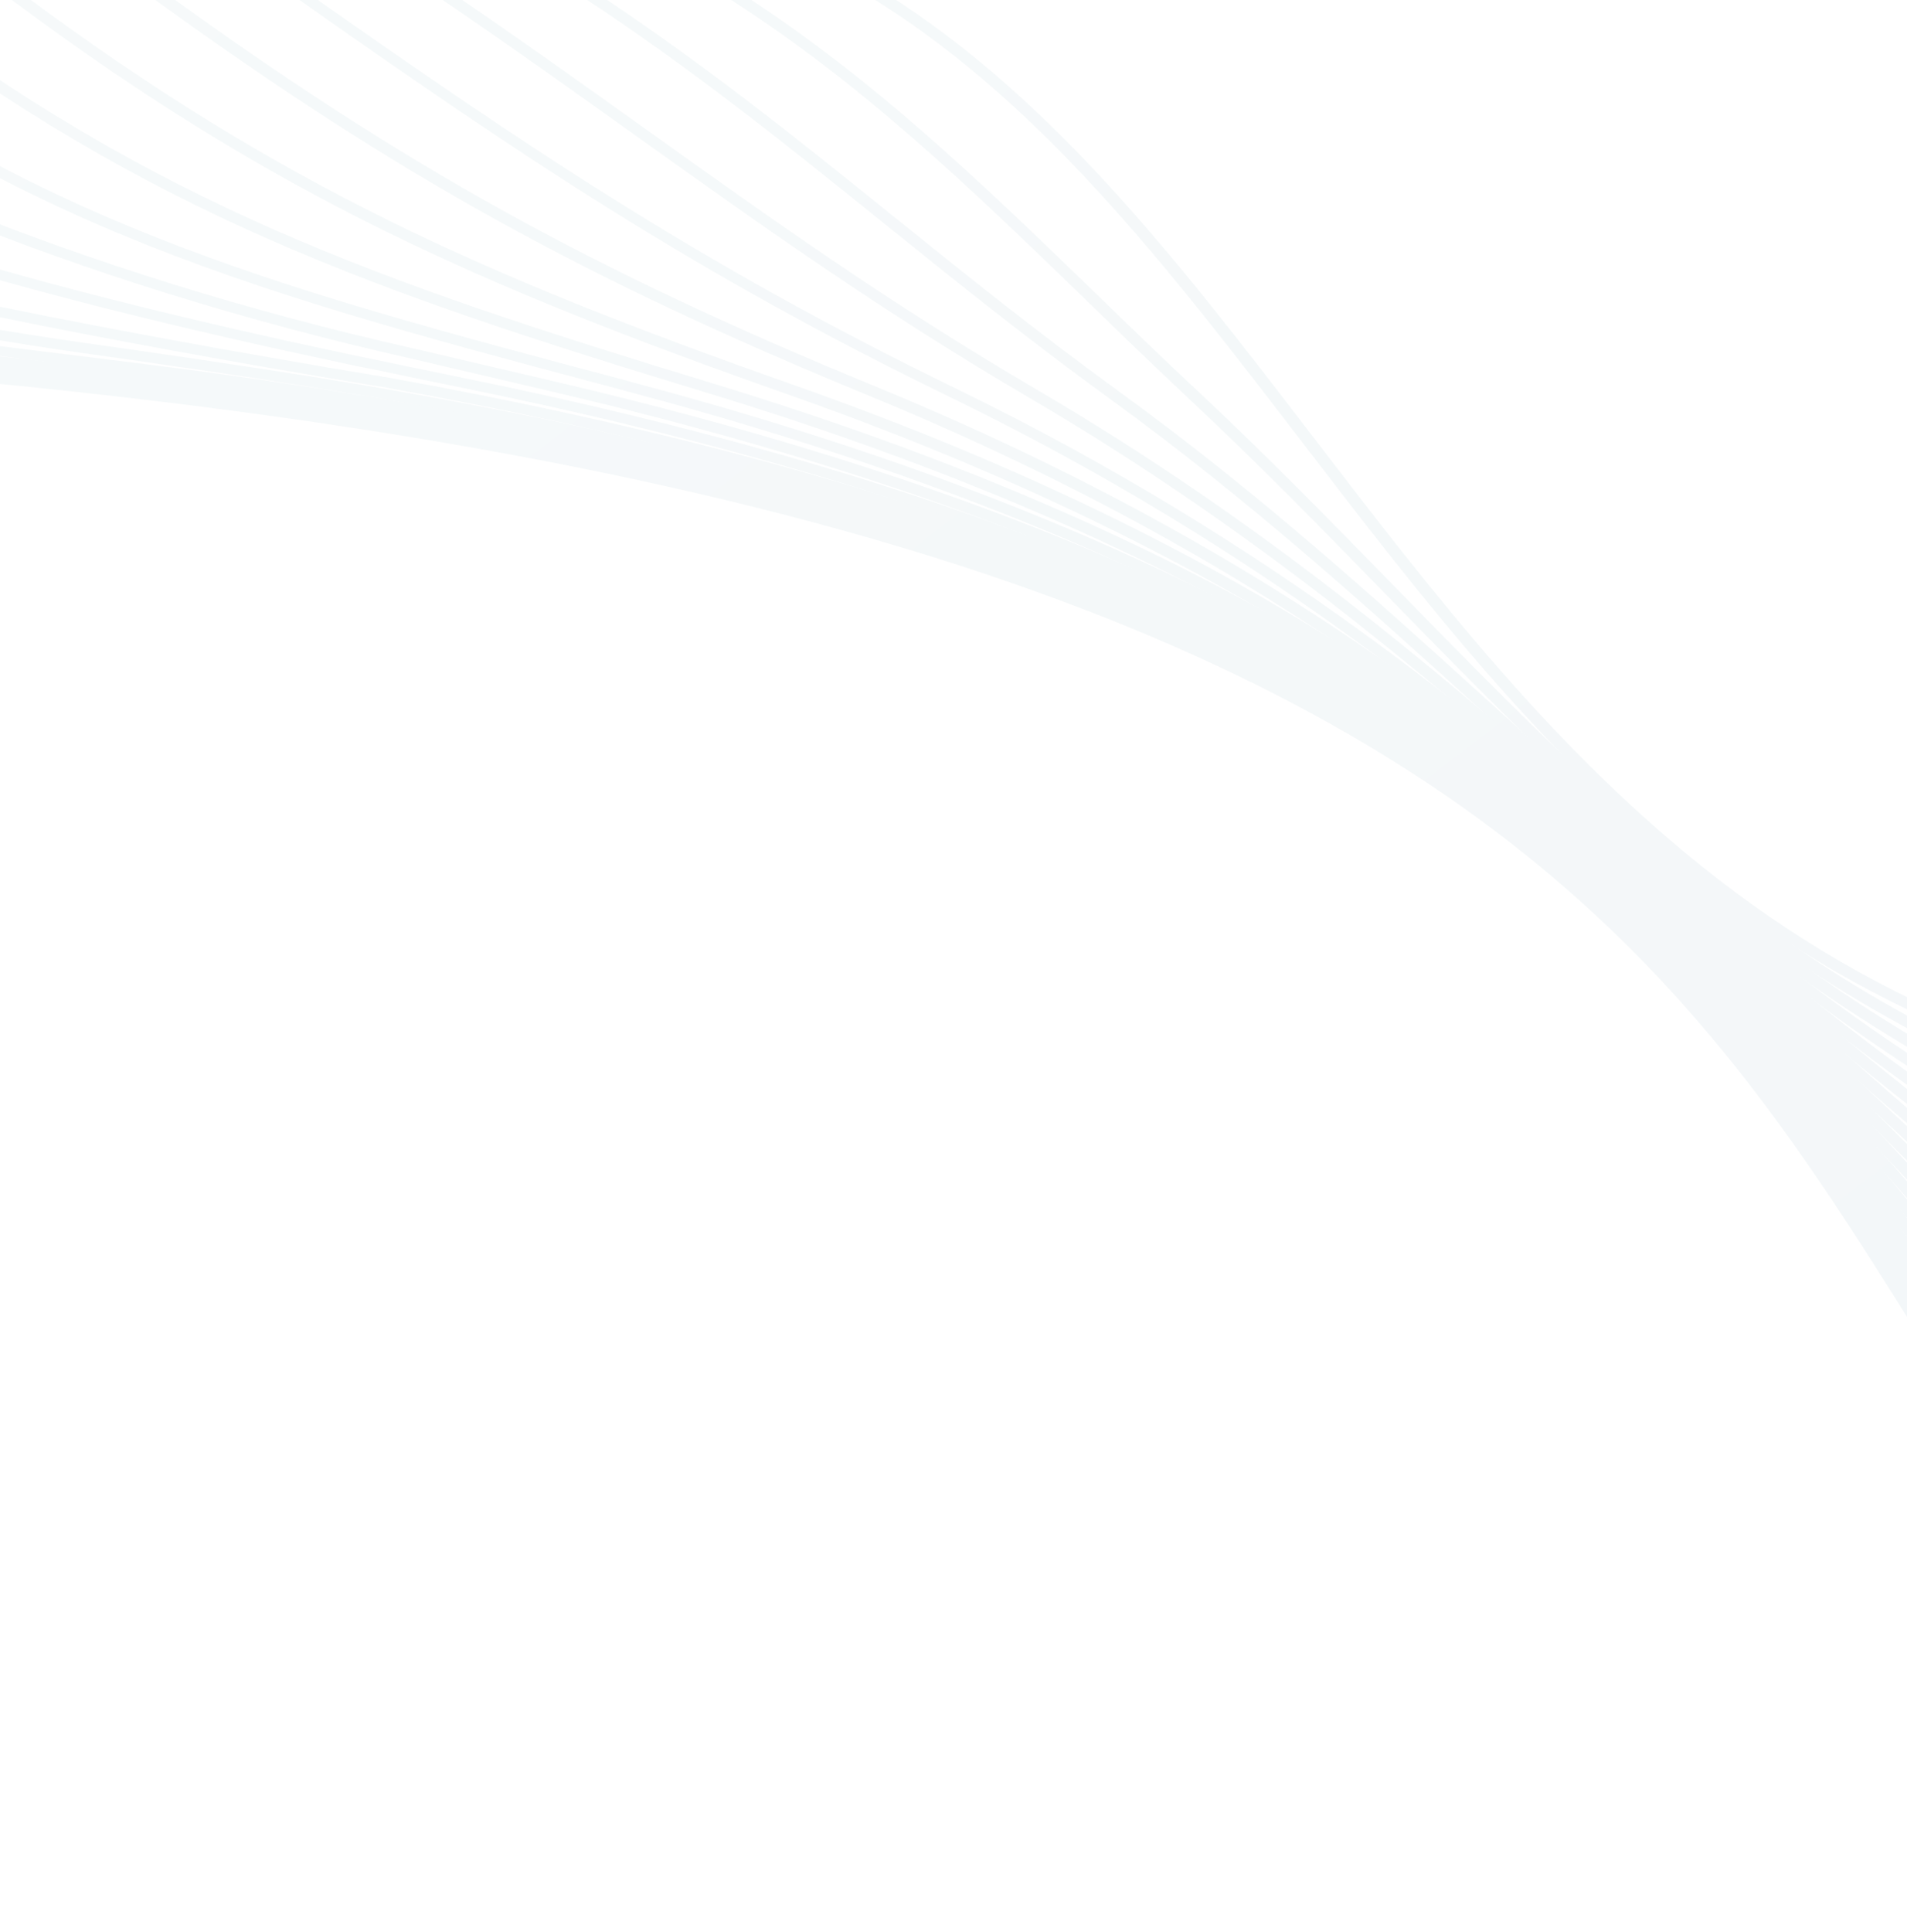 <svg width="393" height="398" viewBox="0 0 393 398" fill="none" xmlns="http://www.w3.org/2000/svg">
<g opacity="0.05">
<path d="M572.347 397.925C563.085 397.925 553.823 397.165 544.673 395.691C505.31 389.304 469.56 369.696 441.266 338.922C422.798 318.867 409.357 297.338 395.069 274.603C343.506 192.284 290.193 107.107 -3.708 78.744C-28.445 76.377 -51.092 75.037 -73.061 73.742C-152.127 67.846 -284.394 57.93 -323.588 -64.722C-334.827 -99.918 -357.474 -218.818 -176.468 -272.283C-99.096 -295.465 -20.482 -291.757 52.993 -284.298C134.432 -276.035 181.307 -259.196 249.699 -226.903C279.519 -212.789 303.634 -196.62 327.749 -174.465C349.492 -154.545 366.266 -131.631 379.086 -104.43C382.249 -97.775 385.298 -90.896 388.292 -84.285L388.404 -84.017C401.055 -55.878 414.101 -26.801 436.127 -2.369C462.727 27.155 496.895 46.183 533.152 66.327C557.832 80.084 583.303 94.288 608.322 112.735C636.729 133.683 660.223 157.132 680.103 184.423C709.64 224.89 720.54 265.804 711.673 302.698C703.823 335.348 680.95 362.862 647.234 380.193C626.846 390.689 603.409 396.719 579.519 397.746C577.147 397.835 574.719 397.88 572.347 397.88V397.925ZM-43.693 -287.872C-87.293 -287.872 -131.626 -283.45 -175.508 -270.273C-354.424 -217.434 -332.06 -99.963 -320.99 -65.213C-304.217 -12.776 -269.936 23.269 -216.115 44.977C-171.216 63.066 -120.727 68.114 -72.835 71.687C-50.866 72.982 -28.106 74.322 -3.37 76.689C291.943 105.186 345.596 190.855 397.441 273.71C411.672 296.4 425.057 317.839 443.412 337.76C471.311 368.088 506.496 387.428 545.182 393.682C556.477 395.513 567.998 396.183 579.35 395.736C602.787 394.754 625.773 388.813 645.766 378.54C678.804 361.567 701.281 334.5 709.019 302.43C717.772 266.027 706.985 225.649 677.787 185.584C658.021 158.472 634.696 135.201 606.458 114.387C581.552 96.03 556.195 81.871 531.571 68.203C495.144 47.925 460.75 28.763 433.868 -1.029C411.616 -25.729 398.514 -54.94 385.807 -83.213L385.694 -83.526C382.7 -90.137 379.651 -96.971 376.488 -103.626C363.781 -130.604 347.12 -153.294 325.603 -173.036C301.657 -195.012 277.768 -211.047 248.175 -225.027C180.121 -257.186 133.472 -273.936 52.485 -282.154C21.141 -285.326 -11.163 -287.827 -43.863 -287.827L-43.693 -287.872Z" fill="url(#paint0_linear_724_27490)"/>
<path d="M704.152 235.649C699.295 218.72 690.824 201.479 679.02 184.372C637.567 124.431 587.473 94.55 538.96 65.651C516.369 52.162 494.965 39.432 475.311 24.112C465.597 16.519 456.787 8.524 448.485 -0.365C438.206 -11.308 430.695 -20.822 424.709 -30.38C416.633 -43.378 410.703 -57.313 406.015 -69.284C404.942 -72.053 403.869 -74.867 402.796 -77.592L402.457 -78.44C398.786 -87.954 395.002 -97.736 390.371 -107.205C377.325 -133.602 360.495 -155.757 338.865 -174.873C318.929 -192.516 294.362 -208.328 261.493 -224.631C200.951 -254.691 133.18 -272.781 65.465 -276.845C59.93 -277.292 52.984 -277.202 44.286 -277.068C30.732 -276.845 13.563 -276.622 -6.994 -278.319C-37.039 -280.776 -82.785 -284.528 -143.157 -271.843C-293.666 -240.309 -309.931 -149.816 -311.682 -131.994C-316.2 -90.187 -296.49 25.765 -152.928 59.755C-131.806 65.651 -82.276 69.939 -38.564 73.736C-18.741 75.433 -0.047 77.085 12.942 78.604C288.94 108.887 342.423 190.09 394.212 268.656C408.895 290.9 422.732 311.937 441.539 331.456C460.176 350.841 481.467 365.402 504.792 374.693C525.462 382.911 547.149 387.11 569.231 387.11C571.603 387.11 573.975 387.065 576.403 386.976C581.994 386.752 587.642 386.216 593.177 385.457C621.584 381.437 647.394 370.494 667.781 353.834C691.106 334.762 705.168 309.928 708.444 282.056C710.195 267.093 708.783 251.46 704.208 235.604L704.152 235.649ZM705.733 281.922C702.514 309.302 688.734 333.69 665.805 352.405C645.812 368.752 620.567 379.472 592.668 383.402C587.247 384.162 581.712 384.698 576.234 384.921C552.231 385.948 528.455 381.839 505.978 372.861C483.048 363.66 462.039 349.323 443.628 330.206C424.991 310.821 411.154 289.873 396.527 267.674C344.456 188.66 290.635 106.967 13.281 76.549C0.292 74.986 -18.458 73.378 -38.282 71.681C-81.825 67.929 -131.185 63.641 -152.081 57.79C-294.005 24.157 -313.489 -90.455 -309.027 -131.816C-307.333 -149.369 -291.237 -238.656 -142.48 -269.788C-82.559 -282.339 -37.096 -278.632 -7.276 -276.175C13.45 -274.478 30.732 -274.701 44.343 -274.924C52.984 -275.058 59.817 -275.148 65.239 -274.746C132.502 -270.681 199.878 -252.726 260.081 -222.844C292.724 -206.631 317.122 -190.908 336.888 -173.444C358.293 -154.506 374.953 -132.575 387.886 -106.401C392.517 -97.021 396.301 -87.239 399.972 -77.681L400.255 -76.922C401.328 -74.152 402.401 -71.338 403.474 -68.614C408.218 -56.599 414.148 -42.529 422.337 -29.397C428.38 -19.75 436.004 -10.102 446.339 0.931C454.754 9.908 463.621 17.993 473.448 25.675C493.214 41.13 514.675 53.904 537.378 67.393C585.665 96.158 635.534 125.86 676.705 185.444C688.395 202.373 696.754 219.435 701.61 236.185C706.129 251.818 707.484 267.227 705.79 281.967L705.733 281.922Z" fill="url(#paint1_linear_724_27490)"/>
<path d="M677.914 184.697C639.397 125.337 590.828 94.428 543.897 64.457C523.961 51.772 505.154 39.757 487.251 25.777C478.159 18.675 469.518 10.903 460.82 1.97C451.163 -7.946 441.901 -17.727 434.841 -28.76C426.314 -42.115 421.061 -56.319 416.6 -69.629C415.753 -72.175 414.905 -74.766 414.058 -77.445C410.613 -88.076 407.055 -99.108 401.634 -109.56C376.389 -158.558 339.171 -191.12 273.207 -221.939C208.768 -252.088 139.416 -267.989 77.97 -266.828C72.661 -266.738 67.861 -266.56 63.342 -266.426C44.592 -265.8 29.796 -265.354 -5.784 -269.15C-77.847 -275.85 -111.62 -269.776 -125.344 -267.319C-225.193 -248.738 -285.227 -199.025 -290.931 -130.062C-294.263 -70.344 -264.049 -17.236 -200.909 25.419C-174.365 43.241 -153.864 50.79 -129.41 57.266C-104.391 63.832 -69.884 69.103 -26.737 72.944C-8.269 74.552 10.142 76.517 29.513 78.929C287.383 110.999 343.52 191.71 393.049 262.996C408.185 284.793 422.473 305.339 441.732 324.367C460.312 342.769 481.039 356.481 503.347 365.057C523.565 372.784 544.631 376.715 566.092 376.715C568.464 376.715 570.836 376.67 573.264 376.581C578.912 376.357 584.616 375.821 590.15 375.018C617.88 371.042 643.068 360.456 662.892 344.377C685.143 326.377 698.867 302.927 702.538 276.664C706.604 247.676 698.076 215.874 677.801 184.652L677.914 184.697ZM699.996 276.485C696.382 302.302 682.884 325.305 661.084 342.948C641.6 358.714 616.977 369.077 589.755 373.008C584.277 373.767 578.742 374.303 573.151 374.526C549.827 375.509 526.615 371.668 504.589 363.226C482.62 354.784 462.232 341.25 443.878 323.116C424.789 304.222 410.557 283.721 395.421 261.969C345.609 190.325 289.133 109.078 29.965 76.874C10.537 74.462 -7.93 72.497 -26.454 70.844C-69.376 67.048 -103.77 61.822 -128.563 55.256C-152.735 48.869 -172.953 41.41 -199.158 23.811C-261.62 -18.398 -291.553 -70.969 -288.277 -129.972C-282.573 -197.864 -223.33 -246.952 -124.779 -265.264C-115.912 -266.872 -97.445 -270.178 -66.778 -270.178C-50.683 -270.178 -30.747 -269.329 -6.123 -267.051C29.683 -263.21 44.536 -263.701 63.455 -264.326C67.974 -264.46 72.718 -264.639 78.026 -264.728C139.02 -265.89 207.808 -250.078 271.852 -220.152C337.251 -189.556 374.13 -157.308 399.149 -108.801C404.457 -98.483 408.015 -87.54 411.46 -76.954C412.308 -74.274 413.155 -71.639 414.002 -69.138C418.464 -55.693 423.772 -41.4 432.413 -27.867C439.529 -16.7 448.904 -6.829 458.618 3.176C467.428 12.154 476.125 20.015 485.274 27.206C503.29 41.276 522.153 53.291 542.146 66.02C588.908 95.812 637.195 126.587 675.486 185.546C695.535 216.41 703.95 247.81 699.94 276.396L699.996 276.485Z" fill="url(#paint2_linear_724_27490)"/>
<path d="M675.755 185.271C642.434 124.839 594.938 90.446 549.023 57.215L548.741 57.036C536.316 48.059 523.496 38.768 511.128 29.076C503.221 22.867 495.032 15.721 485.488 6.609C483.85 5.001 482.099 3.438 480.348 1.74L479.727 1.16C470.86 -7.148 461.655 -15.724 455.103 -25.55C445.615 -39.799 441.21 -55.521 437.822 -70.395C437.314 -72.628 436.862 -74.861 436.353 -77.139C433.699 -89.556 430.932 -102.42 424.268 -114.39C410.883 -138.376 393.94 -158.207 372.536 -174.912C352.543 -190.501 328.484 -203.766 296.745 -216.675C241.794 -239.007 180.63 -250.844 119.806 -250.844C110.487 -250.933 100.321 -249.727 89.591 -248.521C69.316 -246.243 40.287 -244.769 16.116 -249.459C-3.312 -253.211 -41.942 -260.626 -88.308 -257.901C-159.581 -251.424 -199.284 -225.34 -220.067 -204.57C-250.112 -174.555 -257.228 -140.118 -253.896 -117.919C-244.747 -55.923 -195.274 0.088 -114.57 39.795C-70.914 61.28 20.125 73.161 21.029 73.295C34.414 75.215 48.251 77.181 62.934 79.548C284.207 114.789 340.457 187.192 390.156 251.109C406.534 272.191 422.009 292.067 442.453 310.335C460.977 326.817 480.574 338.787 500.849 345.889C520.107 352.634 540.043 356.073 560.092 356.073C562.464 356.073 564.893 356.028 567.265 355.939C572.969 355.716 578.616 355.18 584.207 354.376C610.525 350.579 634.415 340.753 653.334 325.879C673.553 309.978 686.768 289.298 691.399 266.116C696.538 240.478 691.342 213.277 675.868 185.271H675.755ZM688.632 265.759C684.057 288.494 671.18 308.772 651.301 324.36C632.833 338.877 609.396 348.524 583.586 352.276C578.165 353.08 572.573 353.572 566.982 353.795C545.013 354.733 522.931 351.383 501.753 343.924C481.873 336.956 462.502 325.164 444.26 308.861C423.985 290.772 408.567 270.94 392.246 249.947C342.321 185.673 285.732 112.868 63.33 77.449C48.646 75.126 34.753 73.116 21.368 71.195C20.464 71.061 -70.067 59.225 -113.271 38.009C-193.297 -1.342 -242.318 -56.816 -251.355 -118.142C-254.63 -139.939 -247.571 -173.751 -218.09 -203.23C-188.723 -232.576 -143.824 -250.754 -88.139 -255.802C-80.402 -256.248 -73.06 -256.472 -66.057 -256.472C-31.719 -256.472 -0.545 -250.531 15.438 -247.405C40.062 -242.625 69.429 -244.099 89.93 -246.422C100.604 -247.628 110.769 -248.7 119.749 -248.7C180.122 -248.7 240.89 -236.953 295.502 -214.799C326.959 -202.024 350.849 -188.848 370.615 -173.394C391.794 -156.867 408.567 -137.259 421.783 -113.497C428.277 -101.795 431.045 -89.065 433.699 -76.737C434.207 -74.459 434.659 -72.181 435.167 -69.948C438.556 -54.896 443.074 -38.995 452.731 -24.523C459.396 -14.518 468.658 -5.808 477.637 2.544L478.259 3.125C480.066 4.778 481.76 6.386 483.398 7.994C492.999 17.195 501.244 24.341 509.207 30.594C521.632 40.331 534.452 49.622 546.877 58.6L547.159 58.778C592.905 91.876 640.175 126.089 673.27 186.12C688.519 213.768 693.658 240.568 688.575 265.804L688.632 265.759Z" fill="url(#paint3_linear_724_27490)"/>
<path d="M546.589 314.353C529.59 314.353 512.365 311.986 495.366 307.34C478.423 302.695 461.932 294.655 443.464 282.015C417.937 264.551 398.227 244.541 377.387 223.369C329.27 174.55 274.827 119.254 129.345 80.662L128.102 80.305C53.498 60.518 4.251 47.431 -54.71 1.336C-66.288 -7.686 -78.261 -16.262 -89.838 -24.57C-114.575 -42.258 -137.843 -58.918 -154.955 -78.213C-158.287 -82.01 -161.393 -85.896 -164.217 -89.558C-179.07 -108.809 -185.339 -132.08 -181.442 -153.341C-176.529 -180.051 -156.028 -202.964 -122.143 -219.669C-98.987 -231.059 -73.743 -236.598 -44.94 -236.598C-22.011 -236.598 0.297 -233.069 17.127 -229.987C31.811 -227.307 44.292 -222.037 56.378 -216.989C67.108 -212.478 78.178 -207.833 90.998 -204.885C96.532 -203.59 102.519 -202.92 108.731 -202.92C125.222 -202.92 140.923 -207.342 154.816 -211.183C162.779 -213.416 169.612 -215.337 175.542 -216.141C195.422 -218.865 215.584 -220.205 235.576 -220.205C273.076 -220.205 309.39 -215.471 343.615 -206.091C405.117 -189.252 443.916 -163.927 469.387 -123.951C478.367 -109.881 479.101 -94.07 479.778 -78.794V-78.124C479.891 -75.98 480.004 -73.925 480.117 -71.915C481.134 -55.121 483.788 -35.736 495.592 -19.076C502.651 -9.16 513.156 -1.031 523.321 6.83C526.936 9.599 531.002 12.771 534.73 15.897L538.175 18.8C545.178 24.652 551.785 30.19 558.732 35.639C588.777 59.223 610.972 80.662 628.593 103.219C648.811 129.125 662.817 156.371 671.289 186.565C677.049 207.066 676.315 226.719 669.199 244.943C662.535 261.96 650.223 277.146 633.619 288.849C611.876 304.169 584.372 312.968 554.044 314.219C551.559 314.308 549.018 314.398 546.477 314.398L546.589 314.353ZM-44.883 -234.454C-73.178 -234.454 -97.971 -229.004 -120.674 -217.838C-153.882 -201.49 -173.988 -179.068 -178.732 -152.984C-182.572 -132.169 -176.416 -109.435 -161.845 -90.586C-159.022 -86.968 -156.028 -83.082 -152.696 -79.33C-135.81 -60.213 -112.598 -43.642 -88.088 -26.088C-76.397 -17.736 -64.424 -9.16 -52.79 -0.093C5.719 45.645 54.74 58.687 129.006 78.384L130.249 78.742C276.465 117.556 331.247 173.12 379.534 222.118C400.317 243.245 419.97 263.166 445.272 280.496C463.457 292.958 479.666 300.864 496.27 305.42C515.471 310.69 535.012 312.968 554.044 312.164C583.751 310.914 610.69 302.338 631.981 287.33C648.246 275.851 660.276 261.022 666.827 244.362C673.83 226.496 674.508 207.2 668.86 187.056C660.445 157.13 646.609 130.063 626.503 104.38C608.996 81.958 586.913 60.608 557.038 37.158C550.035 31.664 543.427 26.126 536.424 20.274L532.979 17.371C529.308 14.289 525.242 11.163 521.627 8.393C511.292 0.443 500.618 -7.82 493.389 -18.004C481.303 -35.066 478.592 -54.764 477.576 -71.781C477.463 -73.791 477.35 -75.891 477.237 -77.99V-78.66C476.503 -93.712 475.769 -109.256 467.071 -122.924C441.94 -162.408 403.649 -187.421 342.824 -204.036C308.882 -213.327 272.85 -218.017 235.633 -218.017C215.81 -218.017 195.761 -216.632 176.051 -213.952C170.346 -213.193 163.569 -211.272 155.776 -209.084C141.713 -205.153 125.73 -200.686 108.788 -200.686C102.349 -200.686 96.137 -201.356 90.32 -202.696C77.274 -205.734 66.092 -210.424 55.248 -214.979C43.332 -219.982 31.02 -225.163 16.675 -227.799C-0.042 -230.88 -22.124 -234.364 -44.827 -234.364L-44.883 -234.454Z" fill="url(#paint4_linear_724_27490)"/>
<path d="M670.264 186.919C664.616 157.306 653.434 130.551 636.04 105.047C619.774 81.151 598.37 58.997 570.753 37.289C565.331 33.046 559.797 28.535 554.432 24.158L547.09 18.217C543.137 15.046 538.957 11.919 534.778 8.793C524.104 0.887 513.035 -7.331 505.749 -17.471C493.268 -34.846 491.122 -54.945 490.727 -72.32C490.67 -74.643 490.614 -76.965 490.614 -79.6C490.388 -95.457 490.162 -111.849 480.674 -126.321C467.515 -146.42 450.629 -162.411 429.111 -175.23C409.119 -187.155 385.004 -196.356 355.354 -203.414C326.608 -210.247 296.167 -213.687 264.823 -213.687C240.425 -213.687 215.689 -211.543 191.291 -207.389C185.756 -206.451 179.318 -204.352 171.863 -201.94C157.462 -197.294 141.084 -192.024 123.802 -192.024C117.477 -192.024 111.378 -192.783 105.73 -194.213C92.628 -197.562 81.389 -202.922 70.545 -208.148C58.685 -213.821 46.487 -219.717 31.803 -222.843C12.093 -227.086 -18.574 -231.553 -44.327 -231.24C-67.2 -230.928 -88.773 -225.568 -110.291 -214.759C-125.991 -206.898 -138.642 -197.562 -147.791 -187.111C-156.149 -177.642 -161.684 -167.145 -164.282 -155.979C-169.873 -131.949 -161.514 -105.194 -141.861 -84.424C-138.642 -80.985 -135.14 -77.367 -131.3 -73.794C-114.865 -58.384 -94.308 -45.119 -72.452 -31.004C-56.977 -20.999 -40.938 -10.592 -25.633 1.066C30.73 44.079 76.814 59.98 145.997 81.017C271.769 119.34 324.8 170.125 371.562 214.969C394.379 236.811 415.896 257.447 443.852 275.045C462.094 286.524 478.02 293.76 494.115 297.78C510.437 301.889 526.815 303.988 542.741 303.988C545.283 303.988 547.824 303.943 550.365 303.809C556.465 303.541 562.621 302.961 568.664 302.112C591.254 298.807 612.094 291.035 628.924 279.69C662.188 257.223 677.267 223.456 670.32 186.964L670.264 186.919ZM627.116 278.037C610.625 289.159 590.181 296.752 568.099 299.968C562.169 300.817 556.126 301.398 550.139 301.621C532.067 302.38 513.43 300.37 494.793 295.68C479.036 291.705 463.336 284.603 445.377 273.303C417.647 255.839 396.186 235.292 373.483 213.54C326.495 168.517 273.238 117.464 146.788 78.963C77.887 57.97 32.029 42.158 -23.939 -0.542C-39.3 -12.245 -55.34 -22.652 -70.983 -32.746C-92.614 -46.727 -113.058 -59.992 -129.38 -75.223C-133.107 -78.752 -136.608 -82.37 -139.828 -85.764C-159.029 -106.087 -167.218 -132.217 -161.74 -155.711C-159.199 -166.564 -153.834 -176.793 -145.701 -186.039C-136.721 -196.267 -124.353 -205.379 -108.935 -213.106C-87.813 -223.692 -65.392 -228.962 -43.028 -229.275C-18.178 -229.275 12.149 -224.942 31.012 -220.923C45.301 -217.841 57.386 -212.034 69.133 -206.406C80.09 -201.136 91.385 -195.686 104.826 -192.292C110.813 -190.773 117.138 -190.014 123.746 -190.014C141.536 -190.014 158.14 -195.374 172.823 -200.108C180.165 -202.476 186.491 -204.53 191.799 -205.424C216.028 -209.577 240.595 -211.677 264.823 -211.677C295.885 -211.677 326.043 -208.238 354.563 -201.493C383.931 -194.525 407.82 -185.413 427.53 -173.666C448.709 -161.026 465.312 -145.259 478.302 -125.427C487.508 -111.402 487.734 -95.278 487.903 -79.466C487.903 -77.01 487.959 -74.687 488.016 -72.365C488.411 -54.722 490.614 -34.309 503.377 -16.533C510.889 -6.081 522.071 2.227 533.027 10.356C537.094 13.349 541.216 16.431 545.113 19.602L552.455 25.542C557.82 29.92 563.355 34.431 568.777 38.674C596.224 60.248 617.459 82.268 633.611 105.941C650.836 131.221 661.905 157.753 667.497 187.143C674.33 222.92 659.534 256.017 627.003 277.948L627.116 278.037Z" fill="url(#paint5_linear_724_27490)"/>
<path d="M669.191 187.273C664.222 130.011 635.136 80.075 582.727 38.894C579.112 36.035 575.441 33.132 571.714 30.184C567.704 27.012 563.638 23.752 559.515 20.491C555.336 17.231 550.874 14.015 546.413 10.844C535.174 2.848 523.54 -5.459 515.916 -15.911C502.757 -34.001 501.232 -55.798 501.345 -72.771C501.345 -75.138 501.345 -77.46 501.458 -80.185C501.74 -95.952 502.136 -113.818 492.026 -128.737C466.895 -165.898 427.248 -188.767 367.101 -200.782C317.12 -210.787 261.266 -210.073 207.049 -198.728C202.022 -197.656 195.979 -195.467 188.976 -192.921C174.801 -187.74 157.237 -181.308 138.769 -181.308C132.387 -181.308 126.231 -182.112 120.527 -183.675C107.086 -187.383 95.791 -193.502 84.891 -199.398C73.257 -205.696 61.228 -212.217 46.487 -215.835C25.252 -221.016 -0.614 -226.331 -26.31 -226.51C-52.572 -226.51 -76.574 -221.105 -98.374 -209.983C-127.515 -195.11 -145.023 -174.832 -148.976 -151.337C-153.946 -121.769 -137.003 -94.835 -119.496 -79.426C-116.051 -76.433 -111.984 -72.905 -107.692 -69.51C-91.879 -57.182 -73.468 -46.552 -53.87 -35.341C-34.782 -24.353 -15.072 -13.008 3.34 0.66C56.427 40.144 98.558 58.814 162.545 81.326C268.325 118.577 319.04 164.717 363.769 205.407C389.071 228.41 412.96 250.162 444.078 268.028C461.981 278.301 477.456 284.733 492.704 288.217C508.178 291.746 523.766 293.532 539.014 293.532C541.669 293.532 544.379 293.488 546.977 293.354C576.062 292.148 602.776 284.242 624.18 270.574C655.637 250.475 672.015 220.191 669.191 187.362V187.273ZM622.486 268.832C601.477 282.232 575.328 289.959 546.808 291.165C529.413 291.88 511.341 290.182 493.382 286.073C478.416 282.679 463.224 276.336 445.603 266.242C414.711 248.509 390.934 226.847 365.746 203.933C320.848 163.064 269.906 116.746 163.562 79.316C99.914 56.894 57.895 38.313 5.09 -0.948C-13.434 -14.75 -33.257 -26.14 -52.402 -37.127C-71.83 -48.294 -90.241 -58.88 -105.885 -71.073C-110.177 -74.423 -114.187 -77.907 -117.632 -80.9C-134.744 -95.907 -151.348 -122.26 -146.491 -151.114C-142.651 -173.983 -125.538 -193.725 -97.075 -208.286C-75.727 -219.185 -52.176 -224.455 -26.48 -224.455C-1.122 -224.276 24.518 -219.006 45.527 -213.869C59.872 -210.341 71.732 -203.909 83.253 -197.7C94.266 -191.715 105.674 -185.551 119.454 -181.71C125.441 -180.057 131.879 -179.209 138.6 -179.209C157.632 -179.209 175.535 -185.73 189.936 -191.001C196.826 -193.502 202.756 -195.69 207.613 -196.718C261.435 -207.974 316.781 -208.688 366.367 -198.772C425.667 -186.891 464.861 -164.335 489.598 -127.754C499.368 -113.282 499.029 -95.729 498.747 -80.23C498.747 -77.505 498.634 -75.138 498.634 -72.771C498.521 -55.53 500.102 -33.376 513.544 -14.839C521.337 -4.12 533.141 4.278 544.662 12.496C548.954 15.578 553.416 18.749 557.538 21.965C561.661 25.181 565.784 28.442 569.737 31.613C573.465 34.561 577.136 37.509 580.75 40.323C632.708 81.147 661.511 130.592 666.424 187.362C669.191 219.477 653.152 249.135 622.373 268.788L622.486 268.832Z" fill="url(#paint6_linear_724_27490)"/>
<path d="M534.662 282.949C520.543 282.949 505.972 281.43 491.345 278.482C476.605 275.489 462.091 270.04 444.357 260.884C408.947 242.571 382.008 219.077 353.487 194.198C311.865 157.84 264.651 116.703 179.033 81.507C120.241 57.342 81.838 36.082 32.308 0.215C11.243 -15.061 -11.856 -26.674 -34.164 -37.929C-52.067 -46.952 -68.953 -55.438 -84.089 -65.354C-87.985 -67.9 -92.165 -70.803 -97.191 -74.555C-122.21 -92.957 -136.668 -121.32 -133.957 -146.824C-131.472 -170.274 -115.094 -190.507 -86.63 -205.292C-65.339 -216.369 -42.579 -221.729 -17.052 -221.729C10.17 -221.729 36.544 -215.565 60.998 -208.865C75.851 -204.8 87.711 -197.609 99.232 -190.641C110.132 -184.031 121.371 -177.242 135.151 -173.132C141.025 -171.39 147.293 -170.497 153.845 -170.497C173.046 -170.497 191.288 -177.912 205.916 -183.897C212.467 -186.577 218.171 -188.899 222.745 -190.016C256.066 -198.324 289.613 -202.522 322.482 -202.522C341.797 -202.522 360.716 -201.048 378.789 -198.1C407.817 -193.41 431.763 -185.996 451.925 -175.5C473.499 -164.244 490.272 -149.728 503.262 -131.102C513.992 -115.692 513.088 -97.111 512.241 -80.719C512.128 -77.95 511.959 -75.538 511.902 -73.126C511.225 -55.528 512.298 -32.971 526.021 -14.257C533.928 -3.492 546.183 4.905 557.987 13.034C562.392 16.027 567.305 19.421 571.767 22.816C579.73 28.846 587.467 34.876 594.583 40.503C619.602 60.156 638.578 83.025 651.059 108.44C663.258 133.229 668.906 159.895 668.002 187.632C667.042 216.665 649.365 243.509 619.546 261.286C603.168 271.068 583.401 277.812 562.335 280.894C555.954 281.832 549.402 282.413 542.908 282.681C540.14 282.815 537.373 282.859 534.606 282.859L534.662 282.949ZM-16.995 -219.629C-41.958 -219.629 -64.266 -214.359 -85.105 -203.505C-112.891 -189.078 -128.818 -169.38 -131.246 -146.601C-133.9 -121.722 -119.781 -94.029 -95.327 -76.074C-90.301 -72.367 -86.178 -69.463 -82.338 -66.962C-67.315 -57.136 -50.542 -48.694 -32.752 -39.761C-10.274 -28.46 12.881 -16.758 34.172 -1.393C83.532 34.34 121.823 55.556 180.332 79.586C266.401 114.961 313.728 156.277 355.52 192.724C383.928 217.513 410.754 240.918 445.882 259.052C463.39 268.075 477.621 273.435 492.079 276.383C509.305 279.867 526.36 281.296 542.851 280.626C549.29 280.358 555.728 279.777 561.94 278.839C582.61 275.802 602.038 269.192 618.077 259.588C647.219 242.214 664.501 215.95 665.461 187.543C666.421 160.029 660.773 133.676 648.687 109.155C636.376 84.008 617.569 61.407 592.832 41.977C585.66 36.35 577.979 30.32 570.016 24.29C565.611 20.94 560.698 17.545 556.349 14.597C544.32 6.334 531.895 -2.197 523.819 -13.229C509.7 -32.435 508.683 -55.349 509.305 -73.215C509.361 -75.627 509.531 -78.039 509.643 -80.585C510.491 -96.933 511.394 -115.246 501.003 -130.119C488.239 -148.432 471.748 -162.725 450.513 -173.758C430.634 -184.12 406.97 -191.445 378.28 -196.09C360.377 -198.994 341.627 -200.468 322.482 -200.468C289.895 -200.468 256.631 -196.314 223.536 -188.051C219.187 -186.979 213.596 -184.701 207.158 -182.065C192.248 -175.991 173.724 -168.398 153.845 -168.398C147.011 -168.398 140.403 -169.336 134.191 -171.167C120.072 -175.366 108.664 -182.289 97.595 -188.989C86.299 -195.822 74.552 -202.924 60.095 -206.9C35.866 -213.51 9.774 -219.629 -17.108 -219.629H-16.995Z" fill="url(#paint7_linear_724_27490)"/>
<path d="M530.31 272.458C517.151 272.458 503.596 271.252 490.042 268.84C475.923 266.339 461.974 261.694 444.692 253.833C403.464 234.939 372.741 208.765 340.268 181.028C303.22 149.404 261.258 113.627 195.633 81.736C142.489 55.919 106.457 31.487 61.389 -0.225C37.952 -16.707 11.747 -28.097 -13.611 -39.129C-30.158 -46.32 -45.802 -53.109 -60.373 -61.105C-64.891 -63.561 -69.579 -66.331 -74.774 -69.591C-87.594 -77.542 -99.002 -88.753 -106.853 -101.08C-115.38 -114.48 -119.56 -128.728 -118.882 -142.262C-117.753 -165.667 -102.448 -185.811 -74.661 -200.506C-53.822 -211.539 -31.57 -216.898 -6.721 -216.898C21.969 -216.898 49.868 -209.663 75.734 -201.891C90.7 -197.38 102.447 -189.518 113.799 -181.925C124.699 -174.645 135.938 -167.096 150 -162.63C156.043 -160.709 162.481 -159.726 169.146 -159.726C189.138 -159.726 207.944 -168.213 223.024 -175.047C229.123 -177.816 234.375 -180.183 238.554 -181.389C276.168 -192.377 313.781 -197.916 350.434 -197.916C364.101 -197.916 377.598 -197.112 390.588 -195.548C449.266 -188.402 489.873 -168.124 514.666 -133.597C526.017 -117.741 524.492 -98.445 523.194 -81.428C522.968 -78.703 522.798 -76.157 522.629 -73.611C521.443 -55.432 521.951 -32.072 536.296 -12.732C544.542 -1.61 557.418 6.921 569.899 15.229C574.756 18.445 579.669 21.705 584.244 25.055C592.32 30.951 599.606 36.534 606.665 42.073C654.726 79.949 676.752 133.102 666.981 187.996C662.52 213.276 643.657 236.681 615.362 252.225C593.676 264.106 567.358 270.984 539.289 272.19C536.409 272.324 533.416 272.369 530.366 272.369L530.31 272.458ZM-6.834 -214.754C-31.175 -214.754 -52.918 -209.529 -73.306 -198.72C-100.358 -184.427 -115.268 -164.863 -116.341 -142.128C-116.962 -128.952 -112.896 -115.061 -104.594 -101.974C-96.913 -89.869 -85.787 -78.971 -73.249 -71.154C-68.054 -67.939 -63.423 -65.214 -58.961 -62.757C-44.503 -54.807 -28.916 -48.062 -12.425 -40.871C13.046 -29.794 39.42 -18.36 63.084 -1.699C108.095 29.924 144.014 54.311 196.988 80.039C262.896 112.109 305.027 147.975 342.132 179.643C374.549 207.291 405.102 233.376 445.991 252.091C462.99 259.863 476.77 264.463 490.55 266.875C503.935 269.242 517.264 270.448 530.253 270.448C533.19 270.448 536.126 270.404 539.007 270.27C566.624 269.108 592.433 262.364 613.725 250.706C641.454 235.52 659.865 212.651 664.214 187.906C673.815 133.682 652.128 81.155 604.632 43.77C597.629 38.232 590.287 32.693 582.267 26.797C577.693 23.447 572.836 20.231 568.092 17.06C555.385 8.618 542.282 -0.091 533.811 -11.481C519.071 -31.313 518.562 -55.075 519.748 -73.522C519.918 -76.068 520.087 -78.614 520.313 -81.338C521.612 -98.088 523.137 -117.071 512.181 -132.346C487.783 -166.292 447.855 -186.258 390.023 -193.27C377.203 -194.834 363.818 -195.638 350.264 -195.638C313.95 -195.638 276.619 -190.099 239.289 -179.245C235.335 -178.084 230.14 -175.761 224.21 -173.081C208.792 -166.114 189.646 -157.493 168.976 -157.493C161.973 -157.493 155.196 -158.52 148.814 -160.53C134.413 -165.131 122.948 -172.769 111.935 -180.139C100.753 -187.642 89.176 -195.37 74.661 -199.747C49.021 -207.474 21.404 -214.62 -6.834 -214.62V-214.754Z" fill="url(#paint8_linear_724_27490)"/>
<path d="M525.687 262.047C513.658 262.047 501.233 261.109 488.695 259.233C475.084 257.224 461.587 253.382 445.039 246.772C396.131 227.342 360.947 197.148 323.729 165.123C291.707 137.609 258.556 109.157 212.132 81.956C181.522 64.045 157.068 46.536 131.146 28.044C118.213 18.798 104.828 9.24 90.37 -0.587C64.899 -17.917 35.814 -28.681 7.746 -39.088C-7.842 -44.85 -22.582 -50.344 -36.757 -56.821C-41.897 -59.188 -47.036 -61.734 -52.458 -64.592C-66.633 -72.052 -79.51 -83.129 -88.772 -95.769C-98.655 -109.303 -103.964 -123.819 -104.077 -137.755C-104.19 -154.013 -97.13 -177.284 -62.906 -195.686C-42.349 -206.763 -20.605 -212.123 3.566 -212.123C7.124 -212.123 10.795 -211.989 14.466 -211.766C41.066 -210.068 67.723 -202.207 90.257 -194.793C105.393 -189.835 116.97 -181.304 128.209 -173.041C139.052 -165.045 150.291 -156.827 164.579 -152.003C170.679 -149.948 177.174 -148.921 183.951 -148.921C205.186 -148.921 225.291 -158.882 239.975 -166.162C245.566 -168.931 250.423 -171.343 254.207 -172.594C304.019 -189.388 355.864 -196.535 402.23 -192.783C459.78 -188.138 501.346 -169.021 525.913 -135.879C537.942 -119.621 535.796 -99.61 533.932 -81.923C533.65 -79.153 533.368 -76.518 533.142 -73.883C531.448 -55.079 531.391 -30.959 546.357 -10.949C554.942 0.53 568.552 9.285 581.711 17.726C586.737 20.942 591.82 24.203 596.508 27.553C605.544 33.94 612.321 38.987 618.534 43.9C642.141 62.481 658.914 85.975 667.046 111.882C675.009 137.118 674.558 163.649 665.747 188.617C657.502 211.933 635.476 232.925 605.318 246.28C584.591 255.437 560.307 260.841 535.175 261.913C532.069 262.047 528.85 262.092 525.63 262.092L525.687 262.047ZM3.566 -210.024C-20.041 -210.024 -41.332 -204.753 -61.437 -193.944C-94.702 -176.033 -101.592 -153.522 -101.479 -137.755C-101.366 -124.176 -96.227 -110.017 -86.569 -96.796C-77.533 -84.424 -64.939 -73.615 -51.102 -66.334C-45.737 -63.52 -40.598 -60.974 -35.515 -58.652C-21.452 -52.175 -6.769 -46.771 8.819 -41.009C37.113 -30.557 66.311 -19.703 92.064 -2.195C106.579 7.677 119.963 17.235 132.896 26.481C158.762 44.972 183.217 62.437 213.714 80.303C260.363 107.638 293.571 136.135 325.649 163.738C362.697 195.585 397.712 225.69 446.169 244.94C462.547 251.417 475.762 255.214 489.147 257.224C504.791 259.546 520.322 260.439 535.005 259.814C559.742 258.787 583.575 253.472 604.019 244.449C633.556 231.407 655.13 210.861 663.149 188.081C671.847 163.47 672.299 137.296 664.448 112.417C656.372 86.913 639.881 63.732 616.613 45.419C610.401 40.55 603.68 35.503 594.701 29.161C590.07 25.855 584.987 22.595 580.073 19.424C566.689 10.803 552.852 1.959 544.042 -9.832C528.68 -30.289 528.68 -54.855 530.431 -73.972C530.657 -76.608 530.939 -79.243 531.222 -82.012C533.085 -99.387 535.175 -119.04 523.541 -134.717C499.482 -167.234 458.537 -186.038 401.892 -190.594C355.977 -194.257 304.527 -187.244 255.167 -170.539C251.552 -169.333 246.809 -166.966 241.33 -164.241C226.364 -156.827 205.92 -146.688 183.951 -146.688C176.835 -146.688 169.945 -147.805 163.506 -149.948C148.766 -154.906 137.358 -163.304 126.345 -171.388C115.276 -179.517 103.868 -187.87 89.184 -192.738C66.82 -200.108 40.445 -207.88 14.184 -209.532C10.626 -209.756 7.011 -209.89 3.51 -209.89L3.566 -210.024Z" fill="url(#paint9_linear_724_27490)"/>
<path d="M520.207 251.548C509.476 251.548 498.407 250.879 487.394 249.583C474.235 248.02 460.85 244.893 445.376 239.712C386.584 220.059 346.825 184.014 304.751 145.87C281.539 124.832 257.593 103.125 228.678 82.132C211.961 69.983 196.938 57.923 182.48 46.265C161.979 29.739 142.608 14.151 119.453 -1.036C92.232 -18.902 60.492 -28.773 29.826 -38.332C15.537 -42.798 0.741 -47.399 -13.096 -52.669C-18.913 -54.903 -24.617 -57.27 -30.095 -59.727C-45.626 -66.65 -60.084 -77.593 -70.758 -90.546C-82.053 -104.213 -88.492 -119.042 -89.282 -133.425C-90.186 -149.638 -84.312 -172.731 -50.992 -190.999C-26.933 -204.131 -1.349 -209.356 27.905 -206.944C54.788 -204.756 80.823 -196.493 104.939 -187.872C120.244 -182.423 131.708 -173.267 142.778 -164.378C153.621 -155.713 164.803 -146.78 179.374 -141.554C185.643 -139.321 192.307 -138.159 199.254 -138.159C221.279 -138.159 241.949 -149.326 257.029 -157.5C262.111 -160.269 266.517 -162.636 269.962 -163.976C318.531 -182.78 368.569 -191.892 413.975 -190.195C441.536 -189.168 465.877 -184.388 486.265 -176.08C507.612 -167.371 524.781 -154.641 537.206 -138.338C549.913 -121.678 547.146 -100.953 544.774 -82.64V-82.372C544.378 -79.513 544.039 -76.923 543.757 -74.377C541.555 -54.947 540.99 -30.024 556.577 -9.433C565.613 2.493 579.958 11.426 593.851 20.091C598.934 23.262 604.186 26.523 608.93 29.784C616.046 34.652 623.558 39.923 630.561 45.461C653.885 63.863 669.529 87.492 675.685 113.666C681.784 139.438 677.831 166.192 664.616 189.017C653.095 208.937 630.448 226.178 600.967 237.479C579.789 245.608 556.351 250.253 531.163 251.281C527.549 251.415 523.878 251.504 520.263 251.504L520.207 251.548ZM14.351 -205.336C-8.804 -205.336 -29.756 -200.066 -49.58 -189.212C-81.94 -171.525 -87.644 -149.147 -86.741 -133.469C-85.95 -119.489 -79.681 -105.017 -68.612 -91.662C-58.164 -79.022 -44.045 -68.302 -28.853 -61.513C-23.431 -59.101 -17.727 -56.734 -11.967 -54.545C1.814 -49.275 16.554 -44.719 30.786 -40.252C61.622 -30.649 93.531 -20.733 121.147 -2.644C144.415 12.632 163.843 28.22 184.344 44.746C198.858 56.449 213.824 68.464 230.485 80.568C259.513 101.606 283.516 123.403 306.727 144.44C348.633 182.406 388.222 218.273 446.449 237.747C461.754 242.839 474.856 245.965 487.846 247.484C502.417 249.226 516.875 249.807 531.05 249.181C555.843 248.154 578.998 243.553 599.838 235.558C628.754 224.436 650.949 207.598 662.187 188.079C675.177 165.656 679.017 139.348 673.087 113.978C666.988 88.206 651.683 64.98 628.697 46.846C621.75 41.352 614.239 36.126 607.18 31.258C602.492 28.041 597.24 24.781 592.214 21.654C578.095 12.9 563.524 3.833 554.262 -8.45C538.279 -29.577 538.844 -54.903 541.103 -74.645C541.385 -77.235 541.724 -79.826 542.119 -82.685V-82.953C544.548 -100.908 547.202 -121.276 534.947 -137.355C522.748 -153.346 505.975 -165.763 485.079 -174.339C465.03 -182.557 441.027 -187.202 413.862 -188.23C368.964 -189.882 319.265 -180.815 271.148 -162.189C267.872 -160.939 263.58 -158.572 258.553 -155.892C243.192 -147.584 222.126 -136.149 199.254 -136.149C191.968 -136.149 184.909 -137.355 178.301 -139.723C163.335 -145.083 151.927 -154.194 140.914 -162.993C129.958 -171.748 118.662 -180.77 103.866 -186.041C79.92 -194.572 54.11 -202.746 27.623 -204.934C23.162 -205.292 18.756 -205.47 14.464 -205.47L14.351 -205.336Z" fill="url(#paint10_linear_724_27490)"/>
<path d="M514.295 241.19C505.033 241.19 495.545 240.788 486.17 239.984C473.18 238.868 459.965 236.456 445.846 232.704C374.517 213.542 331.2 169.189 285.398 122.246C272.465 108.98 259.193 95.402 245.243 82.359C237.901 75.481 230.616 68.424 224.178 62.17L223.952 61.947C199.837 38.587 177.077 16.567 148.5 -1.389C119.697 -19.478 85.699 -28.233 52.773 -36.719C38.767 -40.337 24.366 -44.044 10.586 -48.422C4.26 -50.387 -1.896 -52.531 -7.713 -54.764C-43.406 -68.343 -71.587 -99.564 -74.693 -129.043C-76.387 -145.123 -71.587 -168.081 -39.113 -186.126C-14.603 -199.749 11.433 -204.885 41.309 -201.937C68.474 -199.257 95.017 -190.146 119.584 -180.766C135.002 -174.87 146.354 -165.044 157.31 -155.485C168.097 -146.105 179.279 -136.413 194.076 -130.919C200.401 -128.552 207.178 -127.301 214.238 -127.301C237.506 -127.301 259.532 -140.254 274.103 -148.83C278.79 -151.555 282.743 -153.877 285.737 -155.217C333.007 -176.031 381.407 -187.198 425.741 -187.51H427.717C454.092 -187.51 477.642 -183.714 497.804 -176.255C519.208 -168.304 536.321 -156.334 548.632 -140.701C562.017 -123.639 558.685 -102.199 555.692 -83.305V-82.948C555.184 -80 554.788 -77.41 554.393 -74.774C551.626 -54.764 550.552 -29.037 566.761 -7.821C576.193 4.552 591.385 13.753 606.068 22.597C611.264 25.723 616.516 28.895 621.317 32.111C628.715 37.024 635.944 41.892 642.552 47.118C665.481 65.208 680.447 89.684 684.683 115.993C689.032 142.971 681.464 169.1 663.392 189.557C648.877 205.949 625.214 220.019 596.75 229.131C575.571 235.92 552.247 239.895 527.397 240.922C523.105 241.101 518.757 241.19 514.408 241.19H514.295ZM25.382 -200.642C2.566 -200.642 -18.104 -195.327 -37.701 -184.428C-69.102 -166.964 -73.79 -144.765 -72.152 -129.222C-69.159 -100.457 -41.598 -69.906 -6.696 -56.64C-0.936 -54.452 5.164 -52.352 11.489 -50.387C25.213 -46.054 39.558 -42.347 53.451 -38.774C86.715 -30.198 120.996 -21.399 150.138 -3.041C178.884 15.048 201.757 37.158 225.985 60.607L226.211 60.831C232.649 67.084 239.935 74.141 247.276 80.975C261.283 94.106 274.554 107.685 287.374 120.816C333.063 167.626 376.098 211.711 446.693 230.694C460.643 234.446 473.632 236.813 486.452 237.885C500.176 239.046 514.013 239.404 527.172 238.823C551.739 237.796 574.781 233.865 595.62 227.165C623.633 218.188 646.901 204.386 661.076 188.306C678.81 168.296 686.208 142.658 681.916 116.216C677.736 90.355 663.053 66.369 640.519 48.592C633.968 43.411 626.795 38.587 619.453 33.718C614.653 30.547 609.457 27.421 604.431 24.383C589.408 15.316 574.047 6.026 564.333 -6.704C547.729 -28.456 548.802 -54.63 551.626 -74.998C551.964 -77.633 552.416 -80.268 552.868 -83.216V-83.573C555.861 -102.154 559.137 -123.192 546.204 -139.629C534.175 -154.949 517.458 -166.652 496.505 -174.379C476.738 -181.704 453.527 -185.456 427.548 -185.456H425.571C381.746 -185.143 333.741 -174.066 286.866 -153.431C283.986 -152.18 280.146 -149.902 275.627 -147.267C260.718 -138.468 238.24 -125.291 214.125 -125.291C206.67 -125.291 199.554 -126.586 192.834 -129.088C177.529 -134.805 166.233 -144.631 155.221 -154.145C144.377 -163.525 133.195 -173.217 118.285 -178.935C93.888 -188.27 67.626 -197.248 40.8 -199.927C35.548 -200.463 30.352 -200.731 25.326 -200.731L25.382 -200.642Z" fill="url(#paint11_linear_724_27490)"/>
<path d="M507.453 230.921C499.998 230.921 492.374 230.743 484.806 230.341C433.695 227.706 390.322 212.117 352.257 182.683C318.71 156.732 293.183 123.456 268.503 91.297C240.322 54.582 213.778 19.921 177.464 -1.786C147.023 -20.01 112.178 -27.246 75.299 -34.973C61.575 -37.832 47.626 -40.735 34.071 -44.219C26.786 -46.095 20.348 -47.926 14.418 -49.847C-3.881 -55.743 -21.558 -66.462 -35.225 -79.996C-49.231 -93.798 -58.154 -109.743 -60.413 -124.796C-62.785 -140.786 -59.001 -163.521 -27.488 -181.342C-2.582 -195.412 23.962 -200.504 54.403 -197.02C81.963 -193.804 108.902 -183.933 133.921 -173.749C149.508 -167.407 160.803 -156.866 171.647 -146.682C182.434 -136.632 193.503 -126.27 208.526 -120.374C215.02 -117.828 222.023 -116.488 229.196 -116.488C253.368 -116.488 275.958 -130.825 290.868 -140.339C294.99 -142.93 298.492 -145.163 301.146 -146.503C327.238 -159.501 353.838 -169.417 380.1 -175.982C405.683 -182.37 430.363 -185.496 453.462 -185.139C476.561 -184.826 497.4 -181.119 515.359 -174.151C533.827 -166.96 548.68 -156.508 559.637 -143.064C573.756 -125.689 569.746 -103.535 566.244 -83.971C565.68 -80.845 565.171 -77.986 564.72 -75.127C561.444 -54.492 559.863 -28.005 576.636 -6.119C586.519 6.789 602.615 16.214 618.146 25.326C623.398 28.407 628.594 31.445 633.394 34.527C640.454 39.038 647.683 43.683 654.234 48.82C666.602 58.601 676.824 71.108 683.714 84.954C690.548 98.666 694.106 113.496 693.88 127.789C693.541 152.533 682.133 174.643 661.745 190.052C644.181 203.363 620.066 214.083 591.997 221.14C571.101 226.41 548.342 229.582 524.339 230.564C518.805 230.787 513.101 230.921 507.34 230.921H507.453ZM36.556 -195.993C14.022 -195.993 -6.422 -190.633 -25.85 -179.645C-56.347 -162.404 -60.018 -140.429 -57.702 -125.019C-55.5 -110.324 -46.802 -94.78 -33.079 -81.291C-19.637 -68.026 -2.412 -57.574 15.491 -51.812C21.364 -49.936 27.746 -48.105 34.918 -46.273C48.416 -42.789 62.309 -39.886 75.751 -37.117C113.138 -29.345 148.209 -22.02 179.045 -3.528C215.698 18.402 242.411 53.242 270.706 90.135C295.273 122.205 320.743 155.347 354.064 181.119C391.677 210.197 434.486 225.606 484.976 228.152C498.304 228.822 511.689 228.912 524.339 228.376C548.116 227.393 570.65 224.222 591.32 219.04C618.993 212.073 642.769 201.487 660.051 188.4C679.931 173.392 691.056 151.819 691.395 127.655C691.621 113.63 688.12 99.069 681.399 85.579C674.622 72.001 664.625 59.718 652.483 50.16C646.045 45.068 638.816 40.467 631.869 36.001C627.125 32.963 621.93 29.926 616.96 26.978C601.034 17.643 584.712 8.085 574.546 -5.181C557.321 -27.603 558.959 -54.537 562.235 -75.529C562.686 -78.388 563.195 -81.247 563.759 -84.284C567.261 -103.579 571.158 -125.332 557.547 -142.037C546.873 -155.168 532.359 -165.352 514.343 -172.365C496.722 -179.198 476.278 -182.861 453.575 -183.129C430.702 -183.442 406.361 -180.36 381.06 -174.062C355.024 -167.541 328.65 -157.714 302.727 -144.806C300.186 -143.555 296.741 -141.322 292.675 -138.776C277.426 -129.084 254.44 -114.478 229.309 -114.478C221.684 -114.478 214.343 -115.863 207.453 -118.542C191.978 -124.617 180.683 -135.158 169.727 -145.386C158.996 -155.436 147.87 -165.799 132.791 -171.963C107.942 -182.102 81.229 -191.883 54.064 -195.01C48.077 -195.725 42.147 -196.037 36.5 -196.037L36.556 -195.993Z" fill="url(#paint12_linear_724_27490)"/>
<path d="M563.134 366.432C542.351 366.432 521.851 362.769 502.084 355.489C480.849 347.672 460.63 334.853 442.106 317.344C422.34 298.719 407.487 278.53 391.786 257.135C342.144 189.556 285.95 112.954 46.266 79.232C35.31 77.713 24.749 76.418 14.583 75.167C8.653 74.453 2.836 73.738 -2.924 72.979C-111.358 59.043 -139.822 42.919 -152.021 36.04C-214.145 0.888 -251.193 -30.199 -268.926 -93.937C-285.191 -152.359 -244.303 -218.867 -175.854 -245.353C-97.07 -275.86 -15.97 -262.103 -6.991 -260.45C35.479 -252.589 53.834 -254.197 75.182 -256.028C82.58 -256.654 90.261 -257.324 99.523 -257.681C159.105 -260.004 221.568 -247.095 285.047 -219.313C317.125 -205.288 341.353 -191.174 361.289 -174.871C382.75 -157.362 399.693 -136.771 412.965 -111.982C418.951 -100.815 422.17 -88.89 425.22 -77.366L425.389 -76.83C426.011 -74.597 426.632 -72.274 427.253 -69.996C431.15 -55.926 435.95 -40.963 444.987 -27.162C451.764 -16.799 461.139 -7.553 470.175 1.335L473.112 4.238C482.148 13.171 490.676 20.765 499.147 27.375C514.678 39.524 531.282 50.825 547.378 61.768C593.406 93.123 641.015 125.55 676.821 184.911C694.554 214.345 701.501 244.227 696.926 271.383C692.747 296.128 679.305 318.148 658.014 335.121C638.643 350.576 614.132 360.804 587.08 364.69C581.546 365.494 575.841 365.985 570.25 366.253C567.878 366.343 565.506 366.387 563.134 366.387V366.432ZM-63.297 -262.862C-94.528 -262.862 -134.909 -258.887 -174.724 -243.433C-242.1 -217.348 -282.368 -151.868 -266.385 -94.339C-248.821 -31.271 -212.111 -0.452 -150.553 34.388C-138.523 41.177 -110.398 57.122 -2.586 70.969C3.175 71.728 8.992 72.398 14.922 73.157C25.144 74.408 35.705 75.703 46.661 77.222C287.532 111.123 344.12 188.127 393.989 256.108C409.633 277.458 424.429 297.557 444.027 316.049C462.325 333.29 482.204 345.93 503.1 353.613C524.731 361.563 547.378 365.181 570.025 364.199C575.559 363.975 581.094 363.439 586.515 362.68C613.003 358.883 637.061 348.878 656.037 333.737C676.877 317.076 690.092 295.458 694.159 271.16C698.677 244.45 691.843 214.926 674.279 185.893C638.699 126.89 591.316 94.641 545.514 63.42C529.418 52.477 512.758 41.132 497.17 28.938C488.643 22.283 480.058 14.645 470.909 5.623L467.972 2.764C458.767 -6.258 449.335 -15.593 442.445 -26.134C433.24 -40.204 428.383 -55.301 424.486 -69.505C423.865 -71.738 423.243 -74.061 422.622 -76.338L422.453 -76.874C419.403 -88.309 416.24 -100.101 410.31 -111.088C397.151 -135.654 380.378 -156.022 359.143 -173.352C339.377 -189.477 315.318 -203.502 283.465 -217.437C220.438 -245.041 158.427 -257.86 99.354 -255.537C90.204 -255.18 82.58 -254.51 75.182 -253.884C53.664 -252.008 35.028 -250.4 -7.838 -258.351C-12.187 -259.155 -33.647 -262.818 -63.523 -262.818L-63.297 -262.862Z" fill="url(#paint13_linear_724_27490)"/>
<path d="M672.476 186.214C661.407 155.528 644.69 127.746 621.366 101.349C598.549 75.532 570.933 52.842 546.93 33.993C538.628 27.472 530.778 20.728 522.476 13.581C519.088 10.678 515.53 7.819 512.085 5.005C502.371 -2.811 492.318 -10.94 485.541 -20.677C474.302 -36.712 471.196 -55.383 469.615 -71.507C469.445 -73.472 469.276 -75.527 469.05 -77.537V-78.296C467.751 -92.902 466.509 -107.954 458.094 -121.532C444.765 -143.151 427.822 -160.66 406.418 -175.042C386.595 -188.352 362.197 -199.34 331.926 -208.72C292.224 -220.958 249.98 -227.167 206.324 -227.167C190.849 -227.167 175.262 -226.363 159.9 -224.755C153.406 -224.085 143.522 -221.717 135.503 -219.797C113.251 -214.437 91.677 -209.211 61.689 -218.725C58.752 -219.663 55.138 -221.047 51.015 -222.655C31.305 -230.293 -1.677 -243.068 -52.732 -241.728C-129.539 -240.656 -175.962 -203.851 -192.453 -172.63C-208.097 -140.917 -199.004 -103.756 -166.926 -67.978C-156.647 -56.544 -121.463 -23.134 -82.721 5.675C-46.011 33.011 16.508 58.515 84.561 73.835L112.799 80.446C277.653 118.769 333.056 178.442 381.908 231.103C401.222 251.962 419.521 271.614 443.24 289.123C461.652 302.702 479.159 311.813 496.78 316.995C514.4 322.176 532.36 324.811 550.206 324.811C552.691 324.811 555.119 324.767 557.604 324.677C563.421 324.454 569.238 323.873 574.942 323.069C599.058 319.541 621.083 310.92 638.647 298.101C656.098 285.327 668.58 268.801 674.735 250.264C681.4 230.209 680.666 208.681 672.589 186.303L672.476 186.214ZM672.081 249.684C666.038 267.818 653.839 284.031 636.784 296.538C619.615 309.089 598.041 317.575 574.378 321.015C568.843 321.819 563.139 322.355 557.378 322.578C537.555 323.427 517.28 320.836 497.627 315.029C480.345 309.938 463.12 300.96 444.991 287.56C421.441 270.185 403.255 250.577 383.941 229.807C334.807 176.879 279.178 116.893 113.421 78.391L85.183 71.78C17.524 56.549 -44.599 31.269 -81.026 4.112C-122.649 -26.931 -157.043 -60.519 -164.837 -69.229C-196.407 -104.425 -205.33 -140.917 -190.025 -171.915C-173.873 -202.511 -128.24 -238.601 -52.732 -239.673C-50.247 -239.762 -47.762 -239.762 -45.333 -239.762C0.808 -239.762 31.248 -227.971 49.772 -220.824C53.952 -219.216 57.566 -217.787 60.616 -216.849C91.451 -207.067 113.421 -212.338 136.181 -217.832C144.087 -219.707 153.914 -222.075 160.183 -222.7C175.431 -224.263 190.962 -225.067 206.267 -225.067C249.584 -225.067 291.546 -218.903 330.91 -206.754C360.898 -197.509 385.07 -186.61 404.667 -173.434C425.846 -159.23 442.506 -141.945 455.665 -120.594C463.798 -107.373 465.04 -92.5 466.283 -78.117V-77.358C466.508 -75.348 466.678 -73.293 466.904 -71.328C468.485 -54.981 471.648 -36.042 483.169 -19.65C490.172 -9.645 500.338 -1.471 510.164 6.479C513.61 9.249 517.167 12.107 520.5 15.01C528.802 22.202 536.652 28.946 545.01 35.512C568.956 54.272 596.46 76.917 619.107 102.555C642.262 128.774 658.866 156.332 669.879 186.794C677.842 208.815 678.519 229.986 672.025 249.684H672.081Z" fill="url(#paint14_linear_724_27490)"/>
<path d="M674.626 185.576C643.451 122.598 596.689 86.954 547.159 49.257L546.595 48.855C538.857 42.959 530.894 36.884 523.044 30.721C513.669 23.395 505.028 15.579 497.799 8.924C495.484 6.78 493.055 4.591 490.683 2.492L490.119 2C481.082 -5.995 471.764 -14.303 465.213 -23.95C455.16 -38.735 451.207 -55.216 448.383 -70.76C448.044 -72.725 447.705 -74.735 447.31 -76.968V-77.46C444.994 -90.636 442.735 -104.259 435.506 -116.765C409.866 -161.163 371.858 -190.24 308.435 -214.047C264.667 -230.44 213.782 -239.507 148.326 -242.589C141.21 -242.946 121.952 -243.125 103.089 -239.149C72.648 -231.824 48.251 -234.906 33.68 -238.837C-49.114 -261.304 -99.434 -250.986 -115.925 -247.636C-116.659 -247.502 -189.513 -231.512 -221.705 -183.407C-240.059 -155.982 -241.076 -123.823 -224.698 -87.867C-209.28 -51.42 -135.24 31.39 -33.809 57.654C2.392 67.302 78.126 79.629 79.538 79.853C282.231 116.389 338.424 184.594 387.954 244.803C405.122 265.662 421.331 285.359 442.622 303.27C461.26 318.993 479.84 329.757 499.381 336.278C518.131 342.531 537.446 345.703 556.76 345.703C559.189 345.703 561.561 345.658 563.989 345.569C569.693 345.345 575.398 344.809 580.989 344.005C606.572 340.298 629.84 330.829 648.251 316.67C667.51 301.796 680.443 282.501 685.582 260.883C691.23 237.12 687.559 211.795 674.626 185.666V185.576ZM682.984 260.391C677.958 281.607 665.307 300.501 646.444 315.062C628.428 328.953 605.612 338.243 580.537 341.861C575.059 342.665 569.411 343.157 563.876 343.425C542.585 344.318 521.124 341.236 500.397 334.313C481.195 327.926 462.954 317.295 444.543 301.796C423.421 284.019 407.268 264.411 390.156 243.642C340.344 183.12 283.868 114.513 80.046 77.798C79.256 77.664 3.239 65.292 -33.018 55.644C-133.546 29.648 -206.964 -52.402 -222.269 -88.537C-238.365 -123.912 -237.405 -155.491 -219.446 -182.379C-187.819 -229.68 -116.095 -245.403 -115.36 -245.537C-106.946 -247.234 -89.777 -250.762 -63.911 -250.762C-39.4 -250.762 -7.152 -247.591 32.72 -236.782C47.686 -232.717 72.592 -229.591 103.766 -237.05C122.234 -240.936 141.097 -240.713 148.1 -240.4C213.217 -237.363 263.763 -228.34 307.249 -212.082C370.051 -188.543 407.72 -159.734 433.021 -115.827C440.081 -103.589 442.34 -90.145 444.543 -77.102L444.656 -76.388C444.994 -74.378 445.333 -72.368 445.672 -70.403C448.496 -54.636 452.562 -37.975 462.784 -22.878C469.448 -13.007 478.88 -4.655 488.029 3.474L488.594 3.966C490.966 6.065 493.338 8.209 495.71 10.353C502.995 17.053 511.693 24.869 521.124 32.239C529.031 38.403 536.994 44.522 544.731 50.373L545.296 50.775C594.599 88.339 641.192 123.804 672.141 186.38C684.904 212.152 688.519 237.076 682.984 260.436V260.391Z" fill="url(#paint15_linear_724_27490)"/>
<path d="M673.553 185.892C644.186 117.866 593.188 77.935 539.253 35.681L534.961 32.332C526.094 25.408 517.849 18.083 510.112 11.205C507.119 8.525 504.012 5.89 500.963 3.299C491.644 -4.562 481.987 -12.736 475.379 -22.384C464.762 -37.838 461.147 -55.749 459.001 -71.203C458.719 -73.347 458.436 -75.536 458.154 -77.903C456.403 -91.794 454.652 -106.132 446.859 -119.219C433.474 -141.641 416.531 -159.909 395.127 -175.051C375.36 -189.076 350.85 -200.957 320.24 -211.409C265.797 -230.034 203.843 -237.806 144.147 -233.474C137.144 -232.982 129.125 -231.419 120.597 -229.722C107.89 -227.22 93.488 -224.407 79.031 -224.407C72.818 -224.407 67.114 -224.898 61.58 -225.925C49.776 -228.069 39.159 -231.285 28.767 -234.412C16.286 -238.164 1.433 -242.273 -13.816 -244.238C-18.673 -244.863 -43.918 -247.945 -63.063 -246.471C-137.272 -242.63 -174.547 -217.617 -192.675 -197.339C-219.501 -167.368 -220.179 -131.77 -211.934 -108.499C-196.798 -65.978 -171.214 -43.377 -148.511 -23.322C-125.243 -2.642 -92.205 20.719 -69.445 31.974C-44.765 45.821 3.466 60.56 70.051 74.675C71.519 74.987 72.536 75.211 73.157 75.345C77.958 76.283 82.137 77.176 86.598 78.114C89.592 78.739 92.698 79.365 96.199 80.079C280.142 117.688 335.996 181.649 385.356 238.106C403.485 258.876 420.654 278.484 442.962 296.127C461.542 310.777 479.558 320.738 498.082 326.589C516.268 332.306 534.905 335.209 553.542 335.209C555.97 335.209 558.399 335.165 560.827 335.075C566.588 334.852 572.405 334.316 577.996 333.467C602.845 329.849 625.492 320.782 643.452 307.293C661.806 293.492 674.457 275.581 680.105 255.481C686.26 233.55 684.058 210.146 673.61 185.892H673.553ZM677.45 255.035C671.916 274.687 659.491 292.241 641.532 305.775C623.911 319.04 601.772 327.884 577.375 331.413C571.897 332.217 566.249 332.753 560.545 332.976C539.988 333.869 519.092 331.011 498.93 324.668C480.744 318.951 462.954 309.125 444.713 294.698C422.518 277.189 405.462 257.625 387.389 236.945C337.804 180.22 281.61 115.901 96.708 78.114C93.206 77.399 90.156 76.774 87.163 76.149C82.758 75.211 78.522 74.362 73.778 73.379C73.214 73.245 72.141 73.022 70.672 72.709C5.329 58.863 -43.918 43.811 -68.033 30.277C-90.623 19.066 -123.436 -4.116 -146.591 -24.662C-169.068 -44.538 -194.483 -66.96 -209.392 -109.035C-217.525 -131.859 -216.791 -166.743 -190.529 -196.088C-164.946 -224.675 -120.838 -241.379 -62.837 -244.372C-59.279 -244.64 -55.552 -244.774 -51.768 -244.774C-35.333 -244.774 -18.165 -242.675 -14.268 -242.183C0.755 -240.218 15.439 -236.154 27.863 -232.446C38.255 -229.32 48.985 -226.104 60.958 -223.915C66.662 -222.843 72.592 -222.352 78.974 -222.352C93.771 -222.352 108.342 -225.211 121.218 -227.712C129.633 -229.364 137.54 -230.928 144.317 -231.419C203.504 -235.707 265.006 -227.98 319.11 -209.488C349.438 -199.126 373.722 -187.334 393.263 -173.488C414.441 -158.525 431.158 -140.435 444.374 -118.326C451.942 -105.596 453.749 -91.437 455.443 -77.635C455.725 -75.357 456.008 -73.169 456.29 -71.025C458.436 -55.347 462.107 -37.168 472.951 -21.401C479.728 -11.53 489.498 -3.267 498.93 4.684C501.979 7.23 505.086 9.865 508.079 12.545C515.816 19.423 524.118 26.748 533.041 33.761L537.333 37.111C591.098 79.186 641.814 118.938 671.012 186.517C681.347 210.414 683.493 233.461 677.45 254.99V255.035Z" fill="url(#paint16_linear_724_27490)"/>
</g>
<defs>
<linearGradient id="paint0_linear_724_27490" x1="-229.048" y1="-290.417" x2="399.806" y2="531.061" gradientUnits="userSpaceOnUse">
<stop stop-color="#AFB388"/>
<stop offset="0.31" stop-color="#41929E"/>
<stop offset="0.49" stop-color="#27758D"/>
<stop offset="0.68" stop-color="#115C7E"/>
<stop offset="0.86" stop-color="#044D76"/>
<stop offset="1" stop-color="#004873"/>
</linearGradient>
<linearGradient id="paint1_linear_724_27490" x1="-220.021" y1="-297.302" x2="408.832" y2="524.177" gradientUnits="userSpaceOnUse">
<stop stop-color="#AFB388"/>
<stop offset="0.31" stop-color="#41929E"/>
<stop offset="0.49" stop-color="#27758D"/>
<stop offset="0.68" stop-color="#115C7E"/>
<stop offset="0.86" stop-color="#044D76"/>
<stop offset="1" stop-color="#004873"/>
</linearGradient>
<linearGradient id="paint2_linear_724_27490" x1="-209.041" y1="-305.687" x2="419.812" y2="515.792" gradientUnits="userSpaceOnUse">
<stop stop-color="#AFB388"/>
<stop offset="0.31" stop-color="#41929E"/>
<stop offset="0.49" stop-color="#27758D"/>
<stop offset="0.68" stop-color="#115C7E"/>
<stop offset="0.86" stop-color="#044D76"/>
<stop offset="1" stop-color="#004873"/>
</linearGradient>
<linearGradient id="paint3_linear_724_27490" x1="-188.949" y1="-321.103" x2="439.904" y2="500.375" gradientUnits="userSpaceOnUse">
<stop stop-color="#AFB388"/>
<stop offset="0.31" stop-color="#41929E"/>
<stop offset="0.49" stop-color="#27758D"/>
<stop offset="0.68" stop-color="#115C7E"/>
<stop offset="0.86" stop-color="#044D76"/>
<stop offset="1" stop-color="#004873"/>
</linearGradient>
<linearGradient id="paint4_linear_724_27490" x1="-146.879" y1="-353.309" x2="481.974" y2="468.17" gradientUnits="userSpaceOnUse">
<stop stop-color="#AFB388"/>
<stop offset="0.31" stop-color="#41929E"/>
<stop offset="0.49" stop-color="#27758D"/>
<stop offset="0.68" stop-color="#115C7E"/>
<stop offset="0.86" stop-color="#044D76"/>
<stop offset="1" stop-color="#004873"/>
</linearGradient>
<linearGradient id="paint5_linear_724_27490" x1="-138.133" y1="-360.011" x2="490.72" y2="461.467" gradientUnits="userSpaceOnUse">
<stop stop-color="#AFB388"/>
<stop offset="0.31" stop-color="#41929E"/>
<stop offset="0.49" stop-color="#27758D"/>
<stop offset="0.68" stop-color="#115C7E"/>
<stop offset="0.86" stop-color="#044D76"/>
<stop offset="1" stop-color="#004873"/>
</linearGradient>
<linearGradient id="paint6_linear_724_27490" x1="-130" y1="-366.269" x2="498.906" y2="455.223" gradientUnits="userSpaceOnUse">
<stop stop-color="#AFB388"/>
<stop offset="0.31" stop-color="#41929E"/>
<stop offset="0.49" stop-color="#27758D"/>
<stop offset="0.68" stop-color="#115C7E"/>
<stop offset="0.86" stop-color="#044D76"/>
<stop offset="1" stop-color="#004873"/>
</linearGradient>
<linearGradient id="paint7_linear_724_27490" x1="-122.436" y1="-372.028" x2="506.417" y2="449.45" gradientUnits="userSpaceOnUse">
<stop stop-color="#AFB388"/>
<stop offset="0.31" stop-color="#41929E"/>
<stop offset="0.49" stop-color="#27758D"/>
<stop offset="0.68" stop-color="#115C7E"/>
<stop offset="0.86" stop-color="#044D76"/>
<stop offset="1" stop-color="#004873"/>
</linearGradient>
<linearGradient id="paint8_linear_724_27490" x1="-115.211" y1="-377.561" x2="513.642" y2="443.918" gradientUnits="userSpaceOnUse">
<stop stop-color="#AFB388"/>
<stop offset="0.31" stop-color="#41929E"/>
<stop offset="0.49" stop-color="#27758D"/>
<stop offset="0.68" stop-color="#115C7E"/>
<stop offset="0.86" stop-color="#044D76"/>
<stop offset="1" stop-color="#004873"/>
</linearGradient>
<linearGradient id="paint9_linear_724_27490" x1="-108.143" y1="-382.969" x2="520.71" y2="438.509" gradientUnits="userSpaceOnUse">
<stop stop-color="#AFB388"/>
<stop offset="0.31" stop-color="#41929E"/>
<stop offset="0.49" stop-color="#27758D"/>
<stop offset="0.68" stop-color="#115C7E"/>
<stop offset="0.86" stop-color="#044D76"/>
<stop offset="1" stop-color="#004873"/>
</linearGradient>
<linearGradient id="paint10_linear_724_27490" x1="-101.255" y1="-388.242" x2="527.598" y2="433.236" gradientUnits="userSpaceOnUse">
<stop stop-color="#AFB388"/>
<stop offset="0.31" stop-color="#41929E"/>
<stop offset="0.49" stop-color="#27758D"/>
<stop offset="0.68" stop-color="#115C7E"/>
<stop offset="0.86" stop-color="#044D76"/>
<stop offset="1" stop-color="#004873"/>
</linearGradient>
<linearGradient id="paint11_linear_724_27490" x1="-94.46" y1="-393.419" x2="534.393" y2="428.059" gradientUnits="userSpaceOnUse">
<stop stop-color="#AFB388"/>
<stop offset="0.31" stop-color="#41929E"/>
<stop offset="0.49" stop-color="#27758D"/>
<stop offset="0.68" stop-color="#115C7E"/>
<stop offset="0.86" stop-color="#044D76"/>
<stop offset="1" stop-color="#004873"/>
</linearGradient>
<linearGradient id="paint12_linear_724_27490" x1="-87.86" y1="-398.507" x2="541.046" y2="422.985" gradientUnits="userSpaceOnUse">
<stop stop-color="#AFB388"/>
<stop offset="0.31" stop-color="#41929E"/>
<stop offset="0.49" stop-color="#27758D"/>
<stop offset="0.68" stop-color="#115C7E"/>
<stop offset="0.86" stop-color="#044D76"/>
<stop offset="1" stop-color="#004873"/>
</linearGradient>
<linearGradient id="paint13_linear_724_27490" x1="-199.291" y1="-313.2" x2="429.561" y2="508.278" gradientUnits="userSpaceOnUse">
<stop stop-color="#AFB388"/>
<stop offset="0.31" stop-color="#41929E"/>
<stop offset="0.49" stop-color="#27758D"/>
<stop offset="0.68" stop-color="#115C7E"/>
<stop offset="0.86" stop-color="#044D76"/>
<stop offset="1" stop-color="#004873"/>
</linearGradient>
<linearGradient id="paint14_linear_724_27490" x1="-157.156" y1="-345.441" x2="471.697" y2="476.037" gradientUnits="userSpaceOnUse">
<stop stop-color="#AFB388"/>
<stop offset="0.31" stop-color="#41929E"/>
<stop offset="0.49" stop-color="#27758D"/>
<stop offset="0.68" stop-color="#115C7E"/>
<stop offset="0.86" stop-color="#044D76"/>
<stop offset="1" stop-color="#004873"/>
</linearGradient>
<linearGradient id="paint15_linear_724_27490" x1="-178.049" y1="-329.463" x2="450.804" y2="492.015" gradientUnits="userSpaceOnUse">
<stop stop-color="#AFB388"/>
<stop offset="0.31" stop-color="#41929E"/>
<stop offset="0.49" stop-color="#27758D"/>
<stop offset="0.68" stop-color="#115C7E"/>
<stop offset="0.86" stop-color="#044D76"/>
<stop offset="1" stop-color="#004873"/>
</linearGradient>
<linearGradient id="paint16_linear_724_27490" x1="-167.939" y1="-337.187" x2="460.914" y2="484.291" gradientUnits="userSpaceOnUse">
<stop stop-color="#AFB388"/>
<stop offset="0.31" stop-color="#41929E"/>
<stop offset="0.49" stop-color="#27758D"/>
<stop offset="0.68" stop-color="#115C7E"/>
<stop offset="0.86" stop-color="#044D76"/>
<stop offset="1" stop-color="#004873"/>
</linearGradient>
</defs>
</svg>

